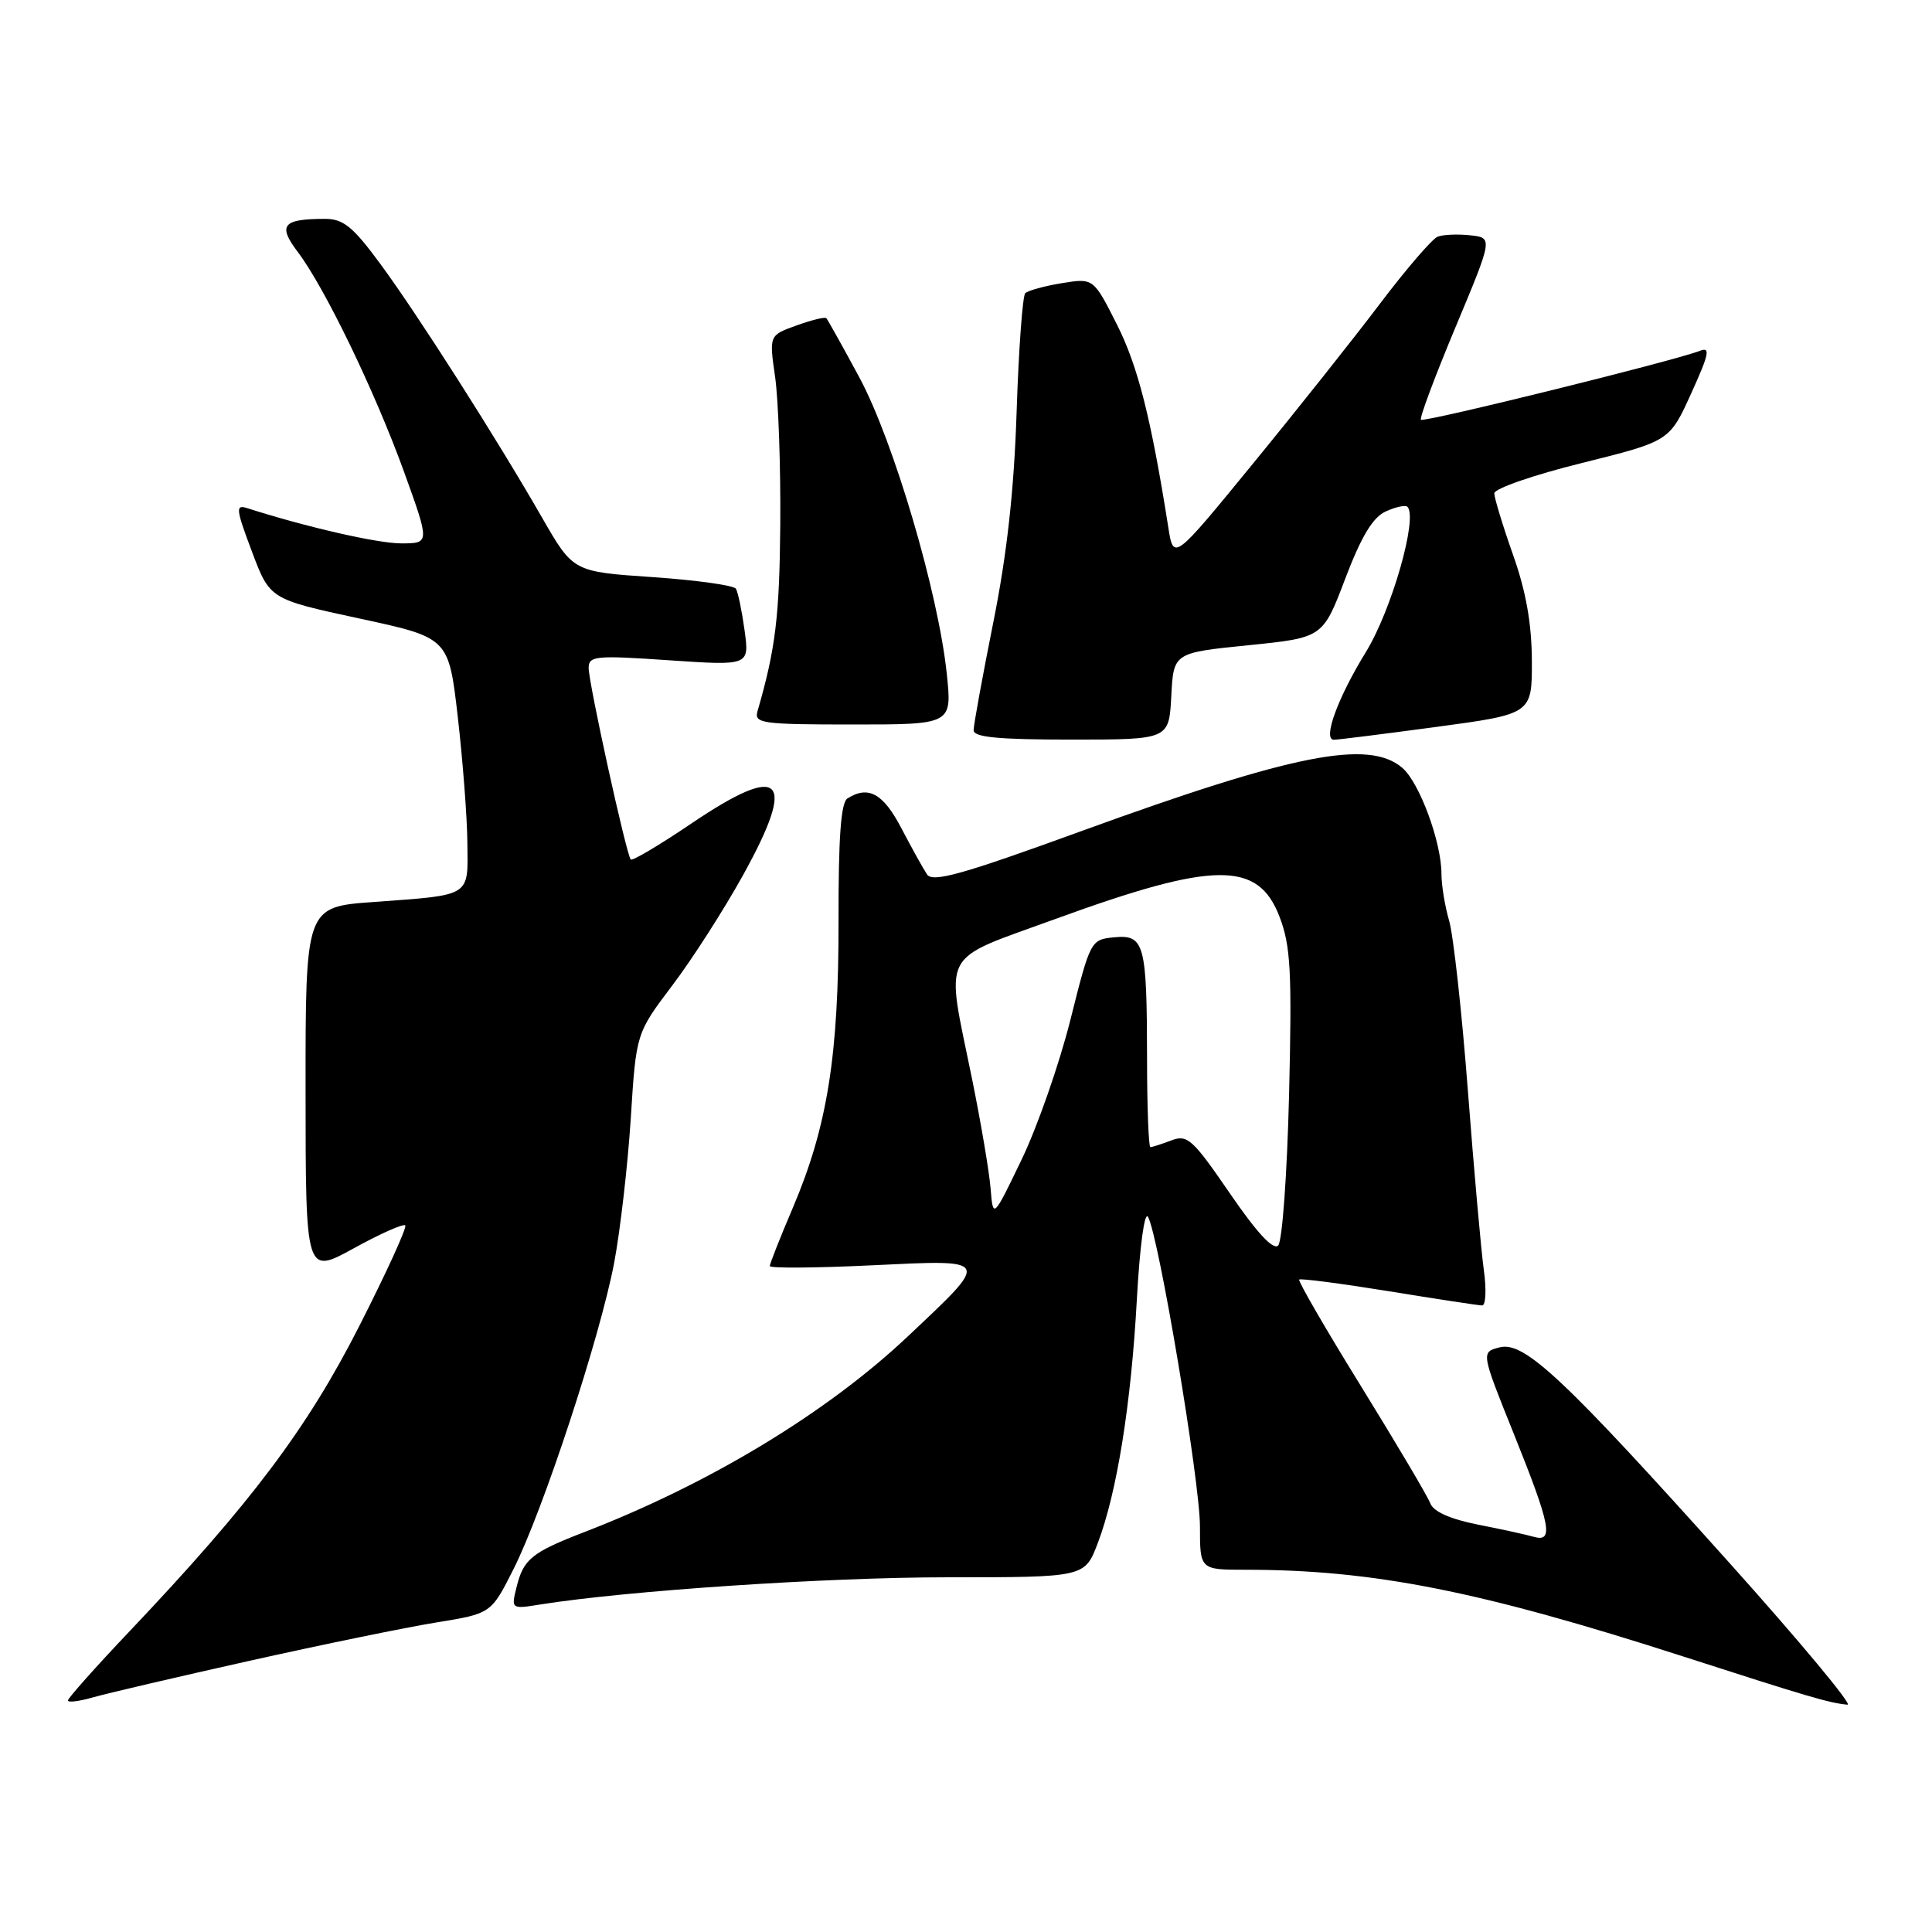 <?xml version="1.0" encoding="UTF-8" standalone="no"?>
<!DOCTYPE svg PUBLIC "-//W3C//DTD SVG 1.1//EN" "http://www.w3.org/Graphics/SVG/1.1/DTD/svg11.dtd" >
<svg xmlns="http://www.w3.org/2000/svg" xmlns:xlink="http://www.w3.org/1999/xlink" version="1.1" viewBox="0 0 256 256">
 <g >
 <path fill="currentColor"
d=" M 33.00 220.08 C 42.62 217.93 53.78 215.64 57.78 214.99 C 65.07 213.81 65.07 213.81 68.03 207.94 C 71.95 200.18 79.51 177.17 81.38 167.33 C 82.19 163.03 83.18 154.42 83.58 148.21 C 84.29 136.92 84.29 136.92 89.08 130.58 C 91.72 127.10 95.94 120.51 98.47 115.94 C 105.65 102.96 103.66 100.98 91.64 109.10 C 87.41 111.96 83.79 114.11 83.58 113.89 C 83.00 113.30 78.00 90.52 78.00 88.51 C 78.00 86.91 78.90 86.82 88.65 87.49 C 99.30 88.21 99.30 88.21 98.66 83.52 C 98.30 80.94 97.79 78.46 97.51 78.01 C 97.23 77.56 92.26 76.87 86.47 76.47 C 75.95 75.76 75.95 75.76 71.85 68.63 C 65.76 58.02 55.36 41.71 50.39 34.96 C 46.77 30.04 45.49 29.00 43.08 29.00 C 37.47 29.00 36.77 29.83 39.43 33.35 C 43.04 38.12 49.65 51.81 53.52 62.47 C 56.96 72.00 56.96 72.00 53.16 72.00 C 50.01 72.00 40.59 69.84 32.75 67.33 C 31.19 66.83 31.25 67.43 33.38 73.08 C 35.75 79.39 35.75 79.39 47.60 81.95 C 59.45 84.50 59.45 84.50 60.66 95.00 C 61.32 100.78 61.90 108.28 61.93 111.68 C 62.01 118.91 62.57 118.56 49.49 119.52 C 40.48 120.17 40.48 120.17 40.49 144.54 C 40.50 168.91 40.50 168.91 46.87 165.41 C 50.37 163.48 53.45 162.11 53.70 162.37 C 53.95 162.62 51.21 168.62 47.61 175.70 C 40.71 189.28 33.26 199.18 17.19 216.13 C 12.68 220.88 9.00 225.02 9.00 225.32 C 9.00 225.62 10.46 225.44 12.25 224.93 C 14.04 224.41 23.38 222.23 33.00 220.08 Z  M 229.30 207.25 C 207.19 182.60 201.99 177.71 198.72 178.53 C 196.23 179.16 196.23 179.16 200.62 190.07 C 205.47 202.15 205.91 204.39 203.25 203.64 C 202.29 203.36 198.95 202.63 195.84 202.02 C 192.17 201.29 189.94 200.30 189.52 199.20 C 189.17 198.26 185.03 191.28 180.34 183.68 C 175.64 176.08 171.96 169.72 172.15 169.55 C 172.34 169.37 177.68 170.07 184.00 171.09 C 190.32 172.12 195.90 172.97 196.39 172.98 C 196.87 172.99 196.98 170.86 196.61 168.25 C 196.25 165.64 195.30 154.95 194.50 144.50 C 193.70 134.05 192.58 123.93 192.02 122.01 C 191.46 120.09 191.00 117.29 191.00 115.79 C 191.00 111.59 188.09 103.70 185.82 101.75 C 181.37 97.93 171.41 99.90 143.30 110.12 C 127.52 115.87 123.58 116.97 122.84 115.87 C 122.33 115.11 120.81 112.36 119.44 109.75 C 117.03 105.13 115.06 104.04 112.29 105.80 C 111.42 106.35 111.09 110.99 111.11 122.03 C 111.14 139.82 109.64 149.25 105.07 160.00 C 103.38 163.96 102.00 167.46 102.00 167.76 C 102.00 168.06 108.09 168.02 115.53 167.66 C 131.44 166.90 131.33 166.67 120.30 177.07 C 109.59 187.18 94.04 196.59 77.50 202.98 C 70.40 205.72 69.36 206.58 68.43 210.36 C 67.73 213.21 67.75 213.22 71.61 212.60 C 83.09 210.77 109.53 209.00 125.52 209.00 C 143.73 209.00 143.73 209.00 145.45 204.50 C 147.99 197.84 149.88 186.09 150.64 172.16 C 151.03 165.11 151.66 160.43 152.12 161.25 C 153.54 163.78 159.00 196.32 159.00 202.25 C 159.00 208.00 159.00 208.00 165.04 208.00 C 181.95 208.00 196.07 210.80 223.00 219.48 C 239.70 224.87 242.45 225.67 244.81 225.88 C 245.52 225.95 238.54 217.56 229.30 207.25 Z  M 155.20 92.25 C 155.50 86.50 155.50 86.50 165.39 85.50 C 175.28 84.50 175.28 84.50 178.25 76.68 C 180.39 71.06 181.90 68.55 183.62 67.77 C 184.93 67.17 186.22 66.89 186.49 67.15 C 187.91 68.57 184.40 80.86 180.98 86.41 C 177.27 92.44 175.24 97.98 176.73 98.02 C 177.15 98.04 183.24 97.27 190.25 96.33 C 203.00 94.61 203.00 94.61 202.98 87.56 C 202.96 82.65 202.21 78.37 200.48 73.50 C 199.12 69.65 198.01 65.99 198.00 65.37 C 198.00 64.74 203.22 62.93 209.61 61.35 C 221.22 58.46 221.22 58.46 224.09 52.13 C 226.48 46.87 226.67 45.92 225.23 46.49 C 221.99 47.78 188.68 56.01 188.28 55.62 C 188.07 55.40 190.13 49.89 192.86 43.36 C 197.82 31.50 197.82 31.50 194.82 31.18 C 193.16 31.00 191.22 31.08 190.50 31.36 C 189.78 31.64 186.36 35.61 182.90 40.18 C 179.44 44.76 171.86 54.31 166.05 61.40 C 155.50 74.30 155.50 74.30 154.81 69.90 C 152.53 55.44 150.78 48.52 148.01 43.02 C 144.89 36.84 144.89 36.84 140.70 37.52 C 138.39 37.90 136.21 38.50 135.85 38.85 C 135.50 39.21 134.98 46.25 134.71 54.50 C 134.37 64.96 133.43 73.44 131.61 82.50 C 130.18 89.65 129.01 96.06 129.01 96.75 C 129.00 97.69 132.25 98.00 141.95 98.00 C 154.90 98.00 154.90 98.00 155.20 92.25 Z  M 125.45 89.25 C 124.32 78.49 118.39 58.41 113.88 50.03 C 111.65 45.89 109.67 42.35 109.49 42.16 C 109.30 41.97 107.52 42.41 105.53 43.13 C 101.91 44.43 101.91 44.43 102.71 49.97 C 103.14 53.01 103.45 61.80 103.39 69.50 C 103.29 81.70 102.76 86.01 100.37 94.25 C 99.91 95.85 100.96 96.00 113.01 96.00 C 126.16 96.00 126.16 96.00 125.45 89.25 Z  M 162.96 158.12 C 158.03 150.93 157.33 150.30 155.21 151.11 C 153.92 151.60 152.67 152.00 152.43 152.00 C 152.20 152.00 151.99 146.71 151.99 140.25 C 151.97 125.02 151.64 123.81 147.62 124.20 C 144.53 124.50 144.47 124.62 141.83 135.15 C 140.36 141.00 137.45 149.33 135.37 153.65 C 131.59 161.50 131.59 161.50 131.26 157.50 C 131.09 155.30 129.98 148.78 128.81 143.00 C 125.27 125.60 124.31 127.44 139.90 121.75 C 160.91 114.10 166.71 114.04 169.55 121.49 C 171.02 125.33 171.20 128.70 170.81 145.01 C 170.55 155.55 169.91 164.49 169.36 165.04 C 168.71 165.69 166.52 163.32 162.96 158.12 Z "/>
</g>
</svg>